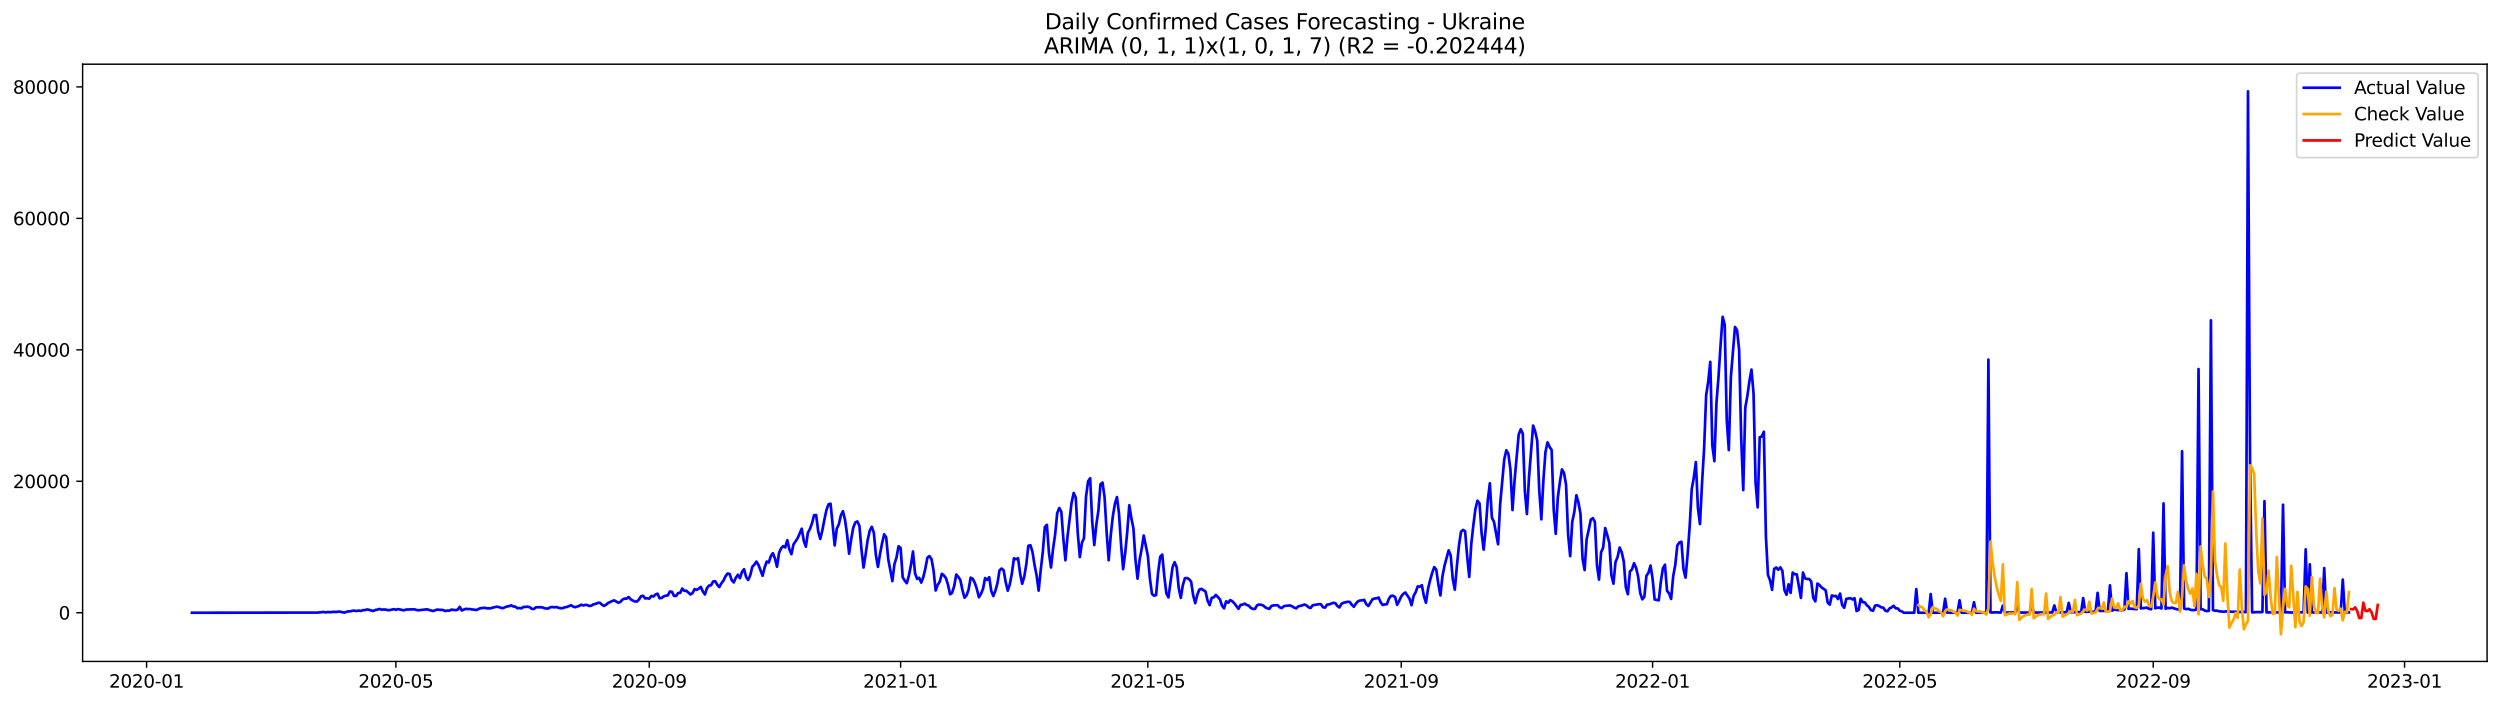 <?xml version="1.0" encoding="utf-8" standalone="no"?>
<!DOCTYPE svg PUBLIC "-//W3C//DTD SVG 1.1//EN"
  "http://www.w3.org/Graphics/SVG/1.1/DTD/svg11.dtd">
<svg xmlns:xlink="http://www.w3.org/1999/xlink" width="1392.412pt" height="392.274pt" viewBox="0 0 1392.412 392.274" xmlns="http://www.w3.org/2000/svg" version="1.1">
 <defs>
  <style type="text/css">*{stroke-linejoin: round; stroke-linecap: butt}</style>
 </defs>
 <g id="figure_1">
  <g id="patch_1">
   <path d="M 0 392.274 
L 1392.412 392.274 
L 1392.412 0 
L 0 0 
z
" style="fill: #ffffff"/>
  </g>
  <g id="axes_1">
   <g id="patch_2">
    <path d="M 46.013 368.396 
L 1385.213 368.396 
L 1385.213 35.755 
L 46.013 35.755 
z
" style="fill: #ffffff"/>
   </g>
   <g id="matplotlib.axis_1">
    <g id="xtick_1">
     <g id="line2d_1">
      <defs>
       <path id="m0fbc519937" d="M 0 0 
L 0 3.5 
" style="stroke: #000000; stroke-width: 0.8"/>
      </defs>
      <g>
       <use xlink:href="#m0fbc519937" x="81.641" y="368.396" style="stroke: #000000; stroke-width: 0.8"/>
      </g>
     </g>
     <g id="text_1">
      <!-- 2020-01 -->
      <g transform="translate(60.75 382.994)scale(0.1 -0.1)">
       <defs>
        <path id="DejaVuSans-32" d="M 1228 531 
L 3431 531 
L 3431 0 
L 469 0 
L 469 531 
Q 828 903 1448 1529 
Q 2069 2156 2228 2338 
Q 2531 2678 2651 2914 
Q 2772 3150 2772 3378 
Q 2772 3750 2511 3984 
Q 2250 4219 1831 4219 
Q 1534 4219 1204 4116 
Q 875 4013 500 3803 
L 500 4441 
Q 881 4594 1212 4672 
Q 1544 4750 1819 4750 
Q 2544 4750 2975 4387 
Q 3406 4025 3406 3419 
Q 3406 3131 3298 2873 
Q 3191 2616 2906 2266 
Q 2828 2175 2409 1742 
Q 1991 1309 1228 531 
z
" transform="scale(0.016)"/>
        <path id="DejaVuSans-30" d="M 2034 4250 
Q 1547 4250 1301 3770 
Q 1056 3291 1056 2328 
Q 1056 1369 1301 889 
Q 1547 409 2034 409 
Q 2525 409 2770 889 
Q 3016 1369 3016 2328 
Q 3016 3291 2770 3770 
Q 2525 4250 2034 4250 
z
M 2034 4750 
Q 2819 4750 3233 4129 
Q 3647 3509 3647 2328 
Q 3647 1150 3233 529 
Q 2819 -91 2034 -91 
Q 1250 -91 836 529 
Q 422 1150 422 2328 
Q 422 3509 836 4129 
Q 1250 4750 2034 4750 
z
" transform="scale(0.016)"/>
        <path id="DejaVuSans-2d" d="M 313 2009 
L 1997 2009 
L 1997 1497 
L 313 1497 
L 313 2009 
z
" transform="scale(0.016)"/>
        <path id="DejaVuSans-31" d="M 794 531 
L 1825 531 
L 1825 4091 
L 703 3866 
L 703 4441 
L 1819 4666 
L 2450 4666 
L 2450 531 
L 3481 531 
L 3481 0 
L 794 0 
L 794 531 
z
" transform="scale(0.016)"/>
       </defs>
       <use xlink:href="#DejaVuSans-32"/>
       <use xlink:href="#DejaVuSans-30" x="63.623"/>
       <use xlink:href="#DejaVuSans-32" x="127.246"/>
       <use xlink:href="#DejaVuSans-30" x="190.869"/>
       <use xlink:href="#DejaVuSans-2d" x="254.492"/>
       <use xlink:href="#DejaVuSans-30" x="290.576"/>
       <use xlink:href="#DejaVuSans-31" x="354.199"/>
      </g>
     </g>
    </g>
    <g id="xtick_2">
     <g id="line2d_2">
      <g>
       <use xlink:href="#m0fbc519937" x="220.484" y="368.396" style="stroke: #000000; stroke-width: 0.8"/>
      </g>
     </g>
     <g id="text_2">
      <!-- 2020-05 -->
      <g transform="translate(199.592 382.994)scale(0.1 -0.1)">
       <defs>
        <path id="DejaVuSans-35" d="M 691 4666 
L 3169 4666 
L 3169 4134 
L 1269 4134 
L 1269 2991 
Q 1406 3038 1543 3061 
Q 1681 3084 1819 3084 
Q 2600 3084 3056 2656 
Q 3513 2228 3513 1497 
Q 3513 744 3044 326 
Q 2575 -91 1722 -91 
Q 1428 -91 1123 -41 
Q 819 9 494 109 
L 494 744 
Q 775 591 1075 516 
Q 1375 441 1709 441 
Q 2250 441 2565 725 
Q 2881 1009 2881 1497 
Q 2881 1984 2565 2268 
Q 2250 2553 1709 2553 
Q 1456 2553 1204 2497 
Q 953 2441 691 2322 
L 691 4666 
z
" transform="scale(0.016)"/>
       </defs>
       <use xlink:href="#DejaVuSans-32"/>
       <use xlink:href="#DejaVuSans-30" x="63.623"/>
       <use xlink:href="#DejaVuSans-32" x="127.246"/>
       <use xlink:href="#DejaVuSans-30" x="190.869"/>
       <use xlink:href="#DejaVuSans-2d" x="254.492"/>
       <use xlink:href="#DejaVuSans-30" x="290.576"/>
       <use xlink:href="#DejaVuSans-35" x="354.199"/>
      </g>
     </g>
    </g>
    <g id="xtick_3">
     <g id="line2d_3">
      <g>
       <use xlink:href="#m0fbc519937" x="361.621" y="368.396" style="stroke: #000000; stroke-width: 0.8"/>
      </g>
     </g>
     <g id="text_3">
      <!-- 2020-09 -->
      <g transform="translate(340.73 382.994)scale(0.1 -0.1)">
       <defs>
        <path id="DejaVuSans-39" d="M 703 97 
L 703 672 
Q 941 559 1184 500 
Q 1428 441 1663 441 
Q 2288 441 2617 861 
Q 2947 1281 2994 2138 
Q 2813 1869 2534 1725 
Q 2256 1581 1919 1581 
Q 1219 1581 811 2004 
Q 403 2428 403 3163 
Q 403 3881 828 4315 
Q 1253 4750 1959 4750 
Q 2769 4750 3195 4129 
Q 3622 3509 3622 2328 
Q 3622 1225 3098 567 
Q 2575 -91 1691 -91 
Q 1453 -91 1209 -44 
Q 966 3 703 97 
z
M 1959 2075 
Q 2384 2075 2632 2365 
Q 2881 2656 2881 3163 
Q 2881 3666 2632 3958 
Q 2384 4250 1959 4250 
Q 1534 4250 1286 3958 
Q 1038 3666 1038 3163 
Q 1038 2656 1286 2365 
Q 1534 2075 1959 2075 
z
" transform="scale(0.016)"/>
       </defs>
       <use xlink:href="#DejaVuSans-32"/>
       <use xlink:href="#DejaVuSans-30" x="63.623"/>
       <use xlink:href="#DejaVuSans-32" x="127.246"/>
       <use xlink:href="#DejaVuSans-30" x="190.869"/>
       <use xlink:href="#DejaVuSans-2d" x="254.492"/>
       <use xlink:href="#DejaVuSans-30" x="290.576"/>
       <use xlink:href="#DejaVuSans-39" x="354.199"/>
      </g>
     </g>
    </g>
    <g id="xtick_4">
     <g id="line2d_4">
      <g>
       <use xlink:href="#m0fbc519937" x="501.611" y="368.396" style="stroke: #000000; stroke-width: 0.8"/>
      </g>
     </g>
     <g id="text_4">
      <!-- 2021-01 -->
      <g transform="translate(480.72 382.994)scale(0.1 -0.1)">
       <use xlink:href="#DejaVuSans-32"/>
       <use xlink:href="#DejaVuSans-30" x="63.623"/>
       <use xlink:href="#DejaVuSans-32" x="127.246"/>
       <use xlink:href="#DejaVuSans-31" x="190.869"/>
       <use xlink:href="#DejaVuSans-2d" x="254.492"/>
       <use xlink:href="#DejaVuSans-30" x="290.576"/>
       <use xlink:href="#DejaVuSans-31" x="354.199"/>
      </g>
     </g>
    </g>
    <g id="xtick_5">
     <g id="line2d_5">
      <g>
       <use xlink:href="#m0fbc519937" x="639.306" y="368.396" style="stroke: #000000; stroke-width: 0.8"/>
      </g>
     </g>
     <g id="text_5">
      <!-- 2021-05 -->
      <g transform="translate(618.415 382.994)scale(0.1 -0.1)">
       <use xlink:href="#DejaVuSans-32"/>
       <use xlink:href="#DejaVuSans-30" x="63.623"/>
       <use xlink:href="#DejaVuSans-32" x="127.246"/>
       <use xlink:href="#DejaVuSans-31" x="190.869"/>
       <use xlink:href="#DejaVuSans-2d" x="254.492"/>
       <use xlink:href="#DejaVuSans-30" x="290.576"/>
       <use xlink:href="#DejaVuSans-35" x="354.199"/>
      </g>
     </g>
    </g>
    <g id="xtick_6">
     <g id="line2d_6">
      <g>
       <use xlink:href="#m0fbc519937" x="780.444" y="368.396" style="stroke: #000000; stroke-width: 0.8"/>
      </g>
     </g>
     <g id="text_6">
      <!-- 2021-09 -->
      <g transform="translate(759.553 382.994)scale(0.1 -0.1)">
       <use xlink:href="#DejaVuSans-32"/>
       <use xlink:href="#DejaVuSans-30" x="63.623"/>
       <use xlink:href="#DejaVuSans-32" x="127.246"/>
       <use xlink:href="#DejaVuSans-31" x="190.869"/>
       <use xlink:href="#DejaVuSans-2d" x="254.492"/>
       <use xlink:href="#DejaVuSans-30" x="290.576"/>
       <use xlink:href="#DejaVuSans-39" x="354.199"/>
      </g>
     </g>
    </g>
    <g id="xtick_7">
     <g id="line2d_7">
      <g>
       <use xlink:href="#m0fbc519937" x="920.434" y="368.396" style="stroke: #000000; stroke-width: 0.8"/>
      </g>
     </g>
     <g id="text_7">
      <!-- 2022-01 -->
      <g transform="translate(899.543 382.994)scale(0.1 -0.1)">
       <use xlink:href="#DejaVuSans-32"/>
       <use xlink:href="#DejaVuSans-30" x="63.623"/>
       <use xlink:href="#DejaVuSans-32" x="127.246"/>
       <use xlink:href="#DejaVuSans-32" x="190.869"/>
       <use xlink:href="#DejaVuSans-2d" x="254.492"/>
       <use xlink:href="#DejaVuSans-30" x="290.576"/>
       <use xlink:href="#DejaVuSans-31" x="354.199"/>
      </g>
     </g>
    </g>
    <g id="xtick_8">
     <g id="line2d_8">
      <g>
       <use xlink:href="#m0fbc519937" x="1058.129" y="368.396" style="stroke: #000000; stroke-width: 0.8"/>
      </g>
     </g>
     <g id="text_8">
      <!-- 2022-05 -->
      <g transform="translate(1037.238 382.994)scale(0.1 -0.1)">
       <use xlink:href="#DejaVuSans-32"/>
       <use xlink:href="#DejaVuSans-30" x="63.623"/>
       <use xlink:href="#DejaVuSans-32" x="127.246"/>
       <use xlink:href="#DejaVuSans-32" x="190.869"/>
       <use xlink:href="#DejaVuSans-2d" x="254.492"/>
       <use xlink:href="#DejaVuSans-30" x="290.576"/>
       <use xlink:href="#DejaVuSans-35" x="354.199"/>
      </g>
     </g>
    </g>
    <g id="xtick_9">
     <g id="line2d_9">
      <g>
       <use xlink:href="#m0fbc519937" x="1199.267" y="368.396" style="stroke: #000000; stroke-width: 0.8"/>
      </g>
     </g>
     <g id="text_9">
      <!-- 2022-09 -->
      <g transform="translate(1178.375 382.994)scale(0.1 -0.1)">
       <use xlink:href="#DejaVuSans-32"/>
       <use xlink:href="#DejaVuSans-30" x="63.623"/>
       <use xlink:href="#DejaVuSans-32" x="127.246"/>
       <use xlink:href="#DejaVuSans-32" x="190.869"/>
       <use xlink:href="#DejaVuSans-2d" x="254.492"/>
       <use xlink:href="#DejaVuSans-30" x="290.576"/>
       <use xlink:href="#DejaVuSans-39" x="354.199"/>
      </g>
     </g>
    </g>
    <g id="xtick_10">
     <g id="line2d_10">
      <g>
       <use xlink:href="#m0fbc519937" x="1339.257" y="368.396" style="stroke: #000000; stroke-width: 0.8"/>
      </g>
     </g>
     <g id="text_10">
      <!-- 2023-01 -->
      <g transform="translate(1318.365 382.994)scale(0.1 -0.1)">
       <defs>
        <path id="DejaVuSans-33" d="M 2597 2516 
Q 3050 2419 3304 2112 
Q 3559 1806 3559 1356 
Q 3559 666 3084 287 
Q 2609 -91 1734 -91 
Q 1441 -91 1130 -33 
Q 819 25 488 141 
L 488 750 
Q 750 597 1062 519 
Q 1375 441 1716 441 
Q 2309 441 2620 675 
Q 2931 909 2931 1356 
Q 2931 1769 2642 2001 
Q 2353 2234 1838 2234 
L 1294 2234 
L 1294 2753 
L 1863 2753 
Q 2328 2753 2575 2939 
Q 2822 3125 2822 3475 
Q 2822 3834 2567 4026 
Q 2313 4219 1838 4219 
Q 1578 4219 1281 4162 
Q 984 4106 628 3988 
L 628 4550 
Q 988 4650 1302 4700 
Q 1616 4750 1894 4750 
Q 2613 4750 3031 4423 
Q 3450 4097 3450 3541 
Q 3450 3153 3228 2886 
Q 3006 2619 2597 2516 
z
" transform="scale(0.016)"/>
       </defs>
       <use xlink:href="#DejaVuSans-32"/>
       <use xlink:href="#DejaVuSans-30" x="63.623"/>
       <use xlink:href="#DejaVuSans-32" x="127.246"/>
       <use xlink:href="#DejaVuSans-33" x="190.869"/>
       <use xlink:href="#DejaVuSans-2d" x="254.492"/>
       <use xlink:href="#DejaVuSans-30" x="290.576"/>
       <use xlink:href="#DejaVuSans-31" x="354.199"/>
      </g>
     </g>
    </g>
   </g>
   <g id="matplotlib.axis_2">
    <g id="ytick_1">
     <g id="line2d_11">
      <defs>
       <path id="m4fe4a619fd" d="M 0 0 
L -3.5 0 
" style="stroke: #000000; stroke-width: 0.8"/>
      </defs>
      <g>
       <use xlink:href="#m4fe4a619fd" x="46.013" y="341.274" style="stroke: #000000; stroke-width: 0.8"/>
      </g>
     </g>
     <g id="text_11">
      <!-- 0 -->
      <g transform="translate(32.65 345.073)scale(0.1 -0.1)">
       <use xlink:href="#DejaVuSans-30"/>
      </g>
     </g>
    </g>
    <g id="ytick_2">
     <g id="line2d_12">
      <g>
       <use xlink:href="#m4fe4a619fd" x="46.013" y="268.057" style="stroke: #000000; stroke-width: 0.8"/>
      </g>
     </g>
     <g id="text_12">
      <!-- 20000 -->
      <g transform="translate(7.2 271.856)scale(0.1 -0.1)">
       <use xlink:href="#DejaVuSans-32"/>
       <use xlink:href="#DejaVuSans-30" x="63.623"/>
       <use xlink:href="#DejaVuSans-30" x="127.246"/>
       <use xlink:href="#DejaVuSans-30" x="190.869"/>
       <use xlink:href="#DejaVuSans-30" x="254.492"/>
      </g>
     </g>
    </g>
    <g id="ytick_3">
     <g id="line2d_13">
      <g>
       <use xlink:href="#m4fe4a619fd" x="46.013" y="194.839" style="stroke: #000000; stroke-width: 0.8"/>
      </g>
     </g>
     <g id="text_13">
      <!-- 40000 -->
      <g transform="translate(7.2 198.639)scale(0.1 -0.1)">
       <defs>
        <path id="DejaVuSans-34" d="M 2419 4116 
L 825 1625 
L 2419 1625 
L 2419 4116 
z
M 2253 4666 
L 3047 4666 
L 3047 1625 
L 3713 1625 
L 3713 1100 
L 3047 1100 
L 3047 0 
L 2419 0 
L 2419 1100 
L 313 1100 
L 313 1709 
L 2253 4666 
z
" transform="scale(0.016)"/>
       </defs>
       <use xlink:href="#DejaVuSans-34"/>
       <use xlink:href="#DejaVuSans-30" x="63.623"/>
       <use xlink:href="#DejaVuSans-30" x="127.246"/>
       <use xlink:href="#DejaVuSans-30" x="190.869"/>
       <use xlink:href="#DejaVuSans-30" x="254.492"/>
      </g>
     </g>
    </g>
    <g id="ytick_4">
     <g id="line2d_14">
      <g>
       <use xlink:href="#m4fe4a619fd" x="46.013" y="121.622" style="stroke: #000000; stroke-width: 0.8"/>
      </g>
     </g>
     <g id="text_14">
      <!-- 60000 -->
      <g transform="translate(7.2 125.421)scale(0.1 -0.1)">
       <defs>
        <path id="DejaVuSans-36" d="M 2113 2584 
Q 1688 2584 1439 2293 
Q 1191 2003 1191 1497 
Q 1191 994 1439 701 
Q 1688 409 2113 409 
Q 2538 409 2786 701 
Q 3034 994 3034 1497 
Q 3034 2003 2786 2293 
Q 2538 2584 2113 2584 
z
M 3366 4563 
L 3366 3988 
Q 3128 4100 2886 4159 
Q 2644 4219 2406 4219 
Q 1781 4219 1451 3797 
Q 1122 3375 1075 2522 
Q 1259 2794 1537 2939 
Q 1816 3084 2150 3084 
Q 2853 3084 3261 2657 
Q 3669 2231 3669 1497 
Q 3669 778 3244 343 
Q 2819 -91 2113 -91 
Q 1303 -91 875 529 
Q 447 1150 447 2328 
Q 447 3434 972 4092 
Q 1497 4750 2381 4750 
Q 2619 4750 2861 4703 
Q 3103 4656 3366 4563 
z
" transform="scale(0.016)"/>
       </defs>
       <use xlink:href="#DejaVuSans-36"/>
       <use xlink:href="#DejaVuSans-30" x="63.623"/>
       <use xlink:href="#DejaVuSans-30" x="127.246"/>
       <use xlink:href="#DejaVuSans-30" x="190.869"/>
       <use xlink:href="#DejaVuSans-30" x="254.492"/>
      </g>
     </g>
    </g>
    <g id="ytick_5">
     <g id="line2d_15">
      <g>
       <use xlink:href="#m4fe4a619fd" x="46.013" y="48.404" style="stroke: #000000; stroke-width: 0.8"/>
      </g>
     </g>
     <g id="text_15">
      <!-- 80000 -->
      <g transform="translate(7.2 52.204)scale(0.1 -0.1)">
       <defs>
        <path id="DejaVuSans-38" d="M 2034 2216 
Q 1584 2216 1326 1975 
Q 1069 1734 1069 1313 
Q 1069 891 1326 650 
Q 1584 409 2034 409 
Q 2484 409 2743 651 
Q 3003 894 3003 1313 
Q 3003 1734 2745 1975 
Q 2488 2216 2034 2216 
z
M 1403 2484 
Q 997 2584 770 2862 
Q 544 3141 544 3541 
Q 544 4100 942 4425 
Q 1341 4750 2034 4750 
Q 2731 4750 3128 4425 
Q 3525 4100 3525 3541 
Q 3525 3141 3298 2862 
Q 3072 2584 2669 2484 
Q 3125 2378 3379 2068 
Q 3634 1759 3634 1313 
Q 3634 634 3220 271 
Q 2806 -91 2034 -91 
Q 1263 -91 848 271 
Q 434 634 434 1313 
Q 434 1759 690 2068 
Q 947 2378 1403 2484 
z
M 1172 3481 
Q 1172 3119 1398 2916 
Q 1625 2713 2034 2713 
Q 2441 2713 2670 2916 
Q 2900 3119 2900 3481 
Q 2900 3844 2670 4047 
Q 2441 4250 2034 4250 
Q 1625 4250 1398 4047 
Q 1172 3844 1172 3481 
z
" transform="scale(0.016)"/>
       </defs>
       <use xlink:href="#DejaVuSans-38"/>
       <use xlink:href="#DejaVuSans-30" x="63.623"/>
       <use xlink:href="#DejaVuSans-30" x="127.246"/>
       <use xlink:href="#DejaVuSans-30" x="190.869"/>
       <use xlink:href="#DejaVuSans-30" x="254.492"/>
      </g>
     </g>
    </g>
   </g>
   <g id="line2d_16">
    <path d="M 106.885 341.274 
L 176.88 341.186 
L 180.323 340.857 
L 181.47 341.106 
L 182.618 340.839 
L 183.765 341.007 
L 186.06 340.729 
L 187.207 340.897 
L 188.355 340.634 
L 189.502 340.714 
L 191.797 341.234 
L 192.945 340.751 
L 194.092 340.52 
L 195.24 340.454 
L 196.387 340.136 
L 197.535 340.147 
L 198.682 340.3 
L 199.829 340.084 
L 200.977 340.286 
L 202.124 339.839 
L 203.272 339.821 
L 204.419 339.44 
L 205.567 339.649 
L 207.862 340.319 
L 209.009 339.755 
L 210.157 339.565 
L 211.304 339.158 
L 212.452 339.528 
L 214.746 339.473 
L 215.894 339.839 
L 217.041 339.806 
L 219.336 339.297 
L 220.484 339.609 
L 221.631 339.261 
L 222.779 339.436 
L 223.926 339.744 
L 225.074 339.934 
L 226.221 339.491 
L 228.516 339.429 
L 230.811 339.363 
L 231.958 339.751 
L 233.106 339.901 
L 236.548 339.506 
L 237.696 339.341 
L 241.138 340.322 
L 243.433 339.532 
L 245.728 339.693 
L 246.875 339.788 
L 248.023 340.326 
L 249.17 340.033 
L 250.318 340.099 
L 251.465 339.528 
L 253.76 339.836 
L 254.908 339.561 
L 256.055 338.016 
L 257.202 340.055 
L 258.35 339.48 
L 259.497 339.092 
L 260.645 339.22 
L 261.792 339.228 
L 262.94 339.451 
L 264.087 339.524 
L 265.235 339.803 
L 267.53 338.745 
L 268.677 338.679 
L 269.824 338.485 
L 270.972 338.807 
L 273.267 338.81 
L 274.414 338.43 
L 276.709 337.899 
L 277.857 338.126 
L 279.004 338.543 
L 280.152 338.73 
L 281.299 338.181 
L 282.447 337.793 
L 283.594 337.606 
L 284.741 337.17 
L 285.889 337.771 
L 287.036 337.892 
L 288.184 338.778 
L 289.331 338.653 
L 290.479 338.821 
L 291.626 337.99 
L 292.774 338.038 
L 293.921 337.895 
L 295.069 338.199 
L 296.216 339.133 
L 297.364 339.191 
L 298.511 338.217 
L 301.953 338.254 
L 303.101 338.69 
L 304.248 338.939 
L 305.396 338.909 
L 306.543 338.17 
L 307.691 338.122 
L 308.838 338.25 
L 309.986 338.1 
L 311.133 338.551 
L 312.28 338.748 
L 313.428 338.759 
L 314.575 338.195 
L 315.723 338.075 
L 318.018 337.086 
L 319.165 337.818 
L 320.313 338.217 
L 322.608 337.438 
L 323.755 336.801 
L 324.903 337.233 
L 326.05 336.863 
L 327.197 337.057 
L 328.345 337.54 
L 329.492 337.251 
L 330.64 336.555 
L 331.787 336.347 
L 332.935 335.772 
L 334.082 335.724 
L 335.23 336.76 
L 336.377 337.449 
L 337.525 336.841 
L 338.672 335.852 
L 340.967 334.754 
L 342.114 334.399 
L 344.409 335.721 
L 345.557 335.248 
L 346.704 333.934 
L 347.852 333.396 
L 348.999 333.447 
L 350.147 332.528 
L 351.294 333.799 
L 352.442 334.483 
L 353.589 334.996 
L 354.736 335.036 
L 355.884 333.916 
L 357.031 332.089 
L 358.179 331.833 
L 359.326 333.297 
L 360.474 333.213 
L 361.621 333.414 
L 362.769 331.924 
L 363.916 332.243 
L 365.064 331.137 
L 366.211 330.669 
L 367.359 333.202 
L 368.506 333.026 
L 369.653 332.159 
L 370.801 331.767 
L 371.948 331.628 
L 373.096 329.461 
L 374.243 329.614 
L 375.391 331.888 
L 376.538 331.913 
L 377.686 330.295 
L 378.833 330.233 
L 379.981 327.806 
L 381.128 329.084 
L 382.276 329.029 
L 384.57 331.093 
L 385.718 330.328 
L 386.865 328.102 
L 388.013 328.542 
L 389.16 327.857 
L 390.308 326.869 
L 391.455 329.439 
L 392.603 331.097 
L 393.75 327.619 
L 394.898 326.129 
L 396.045 325.975 
L 397.192 323.881 
L 398.34 323.757 
L 399.487 325.668 
L 400.635 326.979 
L 401.782 324.866 
L 402.93 323.384 
L 404.077 320.975 
L 405.225 319.452 
L 406.372 319.671 
L 407.52 323.116 
L 408.667 324.412 
L 409.815 321.831 
L 410.962 320.114 
L 412.109 322.018 
L 413.257 318.559 
L 414.404 317.006 
L 415.552 321.341 
L 416.699 323.021 
L 417.847 320.48 
L 418.994 315.74 
L 420.142 314.477 
L 421.289 312.793 
L 422.437 314.641 
L 424.732 320.682 
L 425.879 316.069 
L 427.026 312.756 
L 428.174 313.301 
L 429.321 309.761 
L 430.469 308.114 
L 431.616 311.098 
L 432.764 315.67 
L 433.911 307.902 
L 435.059 305.365 
L 436.206 304.16 
L 437.354 304.903 
L 438.501 300.884 
L 439.648 305.958 
L 440.796 308.663 
L 441.943 303.234 
L 444.238 299.789 
L 446.533 294.47 
L 447.681 301.224 
L 448.828 304.49 
L 449.976 296.696 
L 451.123 294.547 
L 452.271 291.377 
L 453.418 286.969 
L 454.565 286.859 
L 455.713 296.008 
L 456.86 300.174 
L 458.008 295.418 
L 459.155 289.422 
L 460.303 284.08 
L 461.45 280.892 
L 462.598 280.559 
L 464.893 303.794 
L 466.04 294.51 
L 467.188 292.061 
L 468.335 287.049 
L 469.482 284.692 
L 470.63 289.447 
L 471.777 297.607 
L 472.925 308.381 
L 474.072 300.434 
L 475.22 293.914 
L 476.367 290.988 
L 477.515 290.414 
L 478.662 292.881 
L 479.81 306.112 
L 480.957 316.098 
L 482.104 308.912 
L 483.252 300.796 
L 484.399 295.609 
L 485.547 293.441 
L 486.694 296.688 
L 487.842 309.194 
L 488.989 315.729 
L 490.137 308.513 
L 491.284 302.571 
L 492.432 297.615 
L 493.579 299.328 
L 494.727 311.497 
L 497.021 323.669 
L 498.169 314.176 
L 499.316 310.508 
L 500.464 304.237 
L 501.611 305.185 
L 502.759 321.502 
L 503.906 323.406 
L 505.054 324.822 
L 506.201 320.682 
L 507.349 314.821 
L 508.496 307.155 
L 509.644 319.316 
L 510.791 322.446 
L 511.938 321.791 
L 513.086 324.489 
L 514.233 321.531 
L 515.381 316.691 
L 516.528 310.578 
L 517.676 309.718 
L 518.823 311.434 
L 519.971 317.852 
L 521.118 328.893 
L 522.266 325.785 
L 523.413 323.962 
L 524.56 319.58 
L 525.708 320.484 
L 526.855 322.003 
L 528.003 325.745 
L 529.15 330.998 
L 530.298 330.152 
L 531.445 326.437 
L 532.593 320.001 
L 533.74 321.311 
L 534.888 323.094 
L 536.035 328.633 
L 537.183 332.902 
L 538.33 331.642 
L 539.477 328.326 
L 540.625 321.751 
L 541.772 322.358 
L 542.92 324.588 
L 544.067 328.058 
L 545.215 332.649 
L 546.362 330.779 
L 547.51 327.93 
L 548.657 321.967 
L 549.805 322.988 
L 550.952 321.495 
L 552.1 329.153 
L 553.247 331.976 
L 554.394 329.025 
L 555.542 324.855 
L 556.689 317.695 
L 557.837 316.666 
L 558.984 317.577 
L 560.132 324.204 
L 561.279 328.992 
L 562.427 325.437 
L 563.574 319.346 
L 564.722 310.97 
L 565.869 311.497 
L 567.016 310.9 
L 568.164 319.463 
L 569.311 325.144 
L 570.459 321.286 
L 571.606 314.352 
L 572.754 304.01 
L 573.901 303.666 
L 575.049 307.386 
L 576.196 314.608 
L 577.344 320.48 
L 578.491 328.959 
L 579.639 317.552 
L 580.786 307.642 
L 581.933 293.518 
L 583.081 292.306 
L 584.228 307.924 
L 585.376 316.08 
L 586.523 305.654 
L 587.671 297.633 
L 588.818 285.838 
L 589.966 282.931 
L 591.113 284.985 
L 592.261 300.166 
L 593.408 312.053 
L 594.556 298.94 
L 596.85 279.911 
L 597.998 274.551 
L 599.145 277.114 
L 600.293 297.194 
L 601.44 310.274 
L 602.588 302.293 
L 603.735 299.742 
L 604.883 276.546 
L 606.03 268.046 
L 607.178 266.387 
L 608.325 290.542 
L 609.472 303.567 
L 610.62 292.226 
L 611.767 284.403 
L 612.915 269.719 
L 614.062 268.793 
L 615.21 276.89 
L 616.357 296.472 
L 617.505 312.042 
L 618.652 298.043 
L 619.8 287.544 
L 620.947 280.676 
L 622.095 276.836 
L 623.242 285.98 
L 624.389 303.176 
L 625.537 317.003 
L 626.684 308.107 
L 627.832 296.293 
L 628.979 281.393 
L 630.127 288.558 
L 631.274 294.265 
L 632.422 311.775 
L 633.569 322.296 
L 634.717 311.852 
L 635.864 305.731 
L 637.012 298.259 
L 639.306 309.527 
L 640.454 322.175 
L 641.601 330.735 
L 642.749 331.796 
L 643.896 331.412 
L 645.044 318.727 
L 646.191 310.051 
L 647.339 308.908 
L 648.486 321.136 
L 649.634 330.497 
L 650.781 332.73 
L 653.076 315.89 
L 654.223 313.137 
L 655.371 315.945 
L 656.518 327.553 
L 657.666 333.001 
L 658.813 325.822 
L 659.961 322.022 
L 661.108 321.927 
L 662.256 322.567 
L 663.403 323.958 
L 664.551 331.547 
L 665.698 335.94 
L 666.845 331.28 
L 667.993 328.384 
L 669.14 327.96 
L 671.435 329.45 
L 672.583 334.542 
L 673.73 337.042 
L 674.878 332.971 
L 676.025 332.726 
L 677.173 331.364 
L 678.32 332.514 
L 679.468 333.839 
L 680.615 337.339 
L 681.762 338.832 
L 682.91 334.919 
L 684.057 335.706 
L 685.205 334.231 
L 686.352 334.879 
L 687.5 336.061 
L 689.795 339.111 
L 690.942 336.892 
L 692.09 336.76 
L 693.237 336.193 
L 694.384 336.962 
L 695.532 337.324 
L 696.679 338.627 
L 697.827 339.125 
L 698.974 339.177 
L 700.122 337.152 
L 701.269 336.705 
L 702.417 336.867 
L 703.564 337.214 
L 704.712 338.276 
L 705.859 338.796 
L 707.007 339.147 
L 708.154 337.46 
L 709.301 337.174 
L 711.596 337.097 
L 712.744 338.25 
L 713.891 338.704 
L 715.039 337.639 
L 716.186 337.386 
L 717.334 337.342 
L 718.481 337.167 
L 719.629 337.679 
L 720.776 338.422 
L 721.924 338.84 
L 723.071 337.716 
L 725.366 337.163 
L 726.513 336.687 
L 727.661 337.185 
L 728.808 338.21 
L 729.956 338.649 
L 731.103 337.123 
L 734.546 336.522 
L 735.693 336.526 
L 736.841 338.195 
L 737.988 338.441 
L 739.135 336.782 
L 740.283 336.636 
L 742.578 335.746 
L 743.725 335.933 
L 744.873 337.525 
L 746.02 338.331 
L 747.168 336.273 
L 748.315 335.71 
L 750.61 335.168 
L 751.757 335.245 
L 752.905 336.83 
L 754.052 337.957 
L 755.2 336.171 
L 756.347 334.923 
L 757.495 334.436 
L 758.642 334.395 
L 759.79 334.077 
L 760.937 336.482 
L 762.085 337.511 
L 763.232 335.787 
L 764.38 333.773 
L 765.527 333.37 
L 766.674 333.257 
L 767.822 332.788 
L 768.969 335.453 
L 770.117 336.921 
L 771.264 336.643 
L 772.412 336.548 
L 773.559 333.524 
L 774.707 331.906 
L 775.854 331.8 
L 777.002 332.51 
L 778.149 336.823 
L 779.297 334.703 
L 780.444 332.166 
L 781.591 330.764 
L 782.739 330.002 
L 785.034 333.433 
L 786.181 337.094 
L 787.329 331.895 
L 788.476 329.841 
L 789.624 326.594 
L 790.771 326.821 
L 791.919 325.913 
L 793.066 332.067 
L 794.213 335.702 
L 795.361 327.949 
L 796.508 323.197 
L 797.656 319.126 
L 798.803 315.868 
L 799.951 317.244 
L 801.098 325.415 
L 802.246 331.635 
L 803.393 320.986 
L 804.541 315.092 
L 806.836 306.514 
L 807.983 309.333 
L 809.13 322.494 
L 810.278 328.417 
L 811.425 315.388 
L 812.573 303.915 
L 813.72 296.191 
L 814.868 295.136 
L 816.015 295.894 
L 817.163 309.882 
L 818.31 321.315 
L 819.458 302.868 
L 820.605 292.526 
L 821.753 283.454 
L 822.9 278.867 
L 824.047 280.423 
L 825.195 296.97 
L 826.342 306.112 
L 827.49 294.518 
L 828.637 278.673 
L 829.785 269.188 
L 830.932 288.345 
L 832.08 290.608 
L 834.375 303.146 
L 835.522 280.928 
L 837.817 255.837 
L 838.964 250.774 
L 840.112 252.758 
L 841.259 261.61 
L 842.407 284.102 
L 843.554 267.647 
L 845.849 242.076 
L 846.997 239.085 
L 848.144 241.53 
L 849.292 273.577 
L 850.439 286.299 
L 851.586 266.095 
L 853.881 237.024 
L 855.029 240.212 
L 856.176 245.403 
L 857.324 273.343 
L 858.471 289.25 
L 859.619 267.511 
L 860.766 251.784 
L 861.914 246.377 
L 863.061 248.874 
L 864.209 250.631 
L 865.356 283.824 
L 866.503 297.3 
L 867.651 277.158 
L 868.798 268.5 
L 869.946 261.431 
L 871.093 263.404 
L 872.241 269.982 
L 873.388 297.871 
L 874.536 309.747 
L 875.683 290.659 
L 876.831 285.16 
L 877.978 275.843 
L 879.125 279.764 
L 880.273 286.262 
L 881.42 311.09 
L 882.568 317.501 
L 883.715 300.229 
L 884.863 295.144 
L 886.01 289.425 
L 887.158 288.591 
L 888.305 290.732 
L 889.453 314.876 
L 890.6 322.805 
L 891.748 307.576 
L 892.895 305.05 
L 894.042 294.108 
L 895.19 298.014 
L 896.337 302.447 
L 897.485 320.33 
L 898.632 325.082 
L 899.78 313.027 
L 900.927 310.3 
L 902.075 304.966 
L 903.222 307.539 
L 904.37 312.697 
L 905.517 327.037 
L 906.665 330.973 
L 907.812 318.28 
L 908.959 317.153 
L 910.107 313.697 
L 911.254 316.278 
L 912.402 321.319 
L 913.549 330.336 
L 914.697 333.813 
L 915.844 332.419 
L 916.992 320.715 
L 918.139 318.983 
L 919.287 314.971 
L 920.434 322.344 
L 921.581 333.923 
L 923.876 334.359 
L 925.024 324.028 
L 926.171 316.494 
L 927.319 314.535 
L 928.466 329.051 
L 929.614 330.493 
L 930.761 333.586 
L 931.909 320.927 
L 933.056 314.674 
L 934.204 303.827 
L 935.351 302.169 
L 936.498 301.74 
L 937.646 316.995 
L 938.793 321.722 
L 939.941 308.872 
L 941.088 293.159 
L 942.236 272.373 
L 943.383 266.073 
L 944.531 257.374 
L 945.678 282.869 
L 946.826 291.885 
L 947.973 269.126 
L 949.121 249.968 
L 950.268 220.085 
L 951.415 212.543 
L 952.563 201.535 
L 953.71 248.244 
L 954.858 256.844 
L 956.005 224.452 
L 957.153 209.878 
L 958.3 192.112 
L 959.448 176.454 
L 960.595 180.796 
L 961.743 233.989 
L 962.89 250.664 
L 964.037 209.853 
L 966.332 182.11 
L 967.48 183.978 
L 968.627 194.755 
L 969.775 243.697 
L 970.922 272.948 
L 972.07 226.996 
L 973.217 220.561 
L 974.365 212.313 
L 975.512 205.848 
L 976.66 219.191 
L 977.807 268.979 
L 978.954 282.579 
L 980.102 243.529 
L 981.249 243.093 
L 982.397 240.461 
L 983.544 298.574 
L 984.692 320.173 
L 985.839 323.179 
L 986.987 328.531 
L 988.134 316.867 
L 989.282 316.091 
L 990.429 317.347 
L 991.577 316.011 
L 992.724 317.954 
L 993.871 328.714 
L 995.019 331.218 
L 996.166 325.415 
L 997.314 330.211 
L 998.461 318.899 
L 999.609 319.829 
L 1000.756 319.917 
L 1003.051 333.015 
L 1004.199 318.87 
L 1005.346 322.132 
L 1006.493 322.443 
L 1007.641 322.49 
L 1008.788 323.837 
L 1009.936 333.078 
L 1011.083 334.937 
L 1012.231 325.013 
L 1013.378 325.822 
L 1014.526 327.162 
L 1016.821 328.805 
L 1017.968 335.684 
L 1019.116 336.749 
L 1020.263 331.628 
L 1021.41 332.031 
L 1022.558 331.91 
L 1023.705 333.656 
L 1024.853 330.603 
L 1026 336.936 
L 1027.148 338.503 
L 1028.295 333.59 
L 1030.59 333.125 
L 1031.738 333.861 
L 1032.885 333.158 
L 1034.033 340.297 
L 1035.18 339.748 
L 1036.327 333.458 
L 1037.475 335.399 
L 1038.622 335.508 
L 1039.77 337.123 
L 1040.917 338.075 
L 1042.065 339.857 
L 1043.212 340.161 
L 1044.36 337.313 
L 1045.507 337.086 
L 1046.655 337.536 
L 1047.802 338.298 
L 1048.949 338.463 
L 1050.097 340.172 
L 1051.244 340.454 
L 1052.392 338.876 
L 1053.539 338.302 
L 1054.687 337.412 
L 1055.834 338.785 
L 1056.982 338.887 
L 1058.129 340.18 
L 1059.277 340.542 
L 1060.424 341.274 
L 1066.161 341.274 
L 1067.309 328.132 
L 1068.456 341.274 
L 1074.194 341.274 
L 1075.341 330.874 
L 1076.489 341.274 
L 1082.226 341.274 
L 1083.373 333.469 
L 1084.521 341.274 
L 1090.258 341.274 
L 1091.405 334.333 
L 1092.553 341.274 
L 1098.29 341.274 
L 1099.438 335.417 
L 1100.585 341.274 
L 1106.322 341.274 
L 1107.47 200.279 
L 1108.617 341.099 
L 1109.765 341.146 
L 1110.912 341.04 
L 1114.355 341.157 
L 1115.502 337.339 
L 1116.65 341.179 
L 1122.387 341.135 
L 1123.534 337.533 
L 1124.682 341.172 
L 1130.419 341.175 
L 1131.567 337.072 
L 1132.714 341.186 
L 1143.041 341.124 
L 1144.189 337.203 
L 1145.336 341.073 
L 1151.073 340.992 
L 1152.221 335.768 
L 1153.368 340.985 
L 1159.106 340.879 
L 1160.253 333.114 
L 1161.401 340.802 
L 1162.548 340.699 
L 1165.99 340.71 
L 1167.138 340.557 
L 1168.285 330.196 
L 1169.433 340.253 
L 1172.875 340.26 
L 1174.023 340.462 
L 1175.17 326.012 
L 1176.317 340.117 
L 1177.465 339.499 
L 1179.76 339.839 
L 1180.907 339.737 
L 1182.055 340.015 
L 1183.202 339.466 
L 1184.35 319.247 
L 1185.497 339.107 
L 1186.645 339.015 
L 1190.087 339.29 
L 1191.234 305.855 
L 1192.382 338.858 
L 1195.824 338.437 
L 1196.972 339.122 
L 1198.119 339.308 
L 1199.267 296.677 
L 1200.414 338.81 
L 1201.562 338.43 
L 1202.709 338.422 
L 1203.857 338.895 
L 1205.004 280.387 
L 1206.151 339.063 
L 1207.299 338.587 
L 1208.446 338.763 
L 1209.594 338.426 
L 1211.889 339.162 
L 1213.036 339.433 
L 1214.184 339.447 
L 1215.331 251.352 
L 1216.479 338.924 
L 1217.626 339.275 
L 1218.773 339.067 
L 1219.921 339.623 
L 1221.068 339.803 
L 1222.216 339.766 
L 1223.363 339.451 
L 1224.511 205.529 
L 1225.658 339.341 
L 1226.806 339.316 
L 1227.953 340.103 
L 1229.101 340.363 
L 1230.248 340.224 
L 1231.396 178.413 
L 1232.543 339.77 
L 1233.69 340.136 
L 1234.838 340.143 
L 1235.985 340.472 
L 1238.28 340.696 
L 1240.575 340.502 
L 1241.723 340.56 
L 1242.87 340.743 
L 1245.165 340.714 
L 1247.46 340.897 
L 1248.607 340.699 
L 1250.902 340.967 
L 1252.05 50.876 
L 1253.197 257.14 
L 1254.345 341.051 
L 1257.787 340.883 
L 1258.935 340.963 
L 1260.082 340.886 
L 1261.229 279.131 
L 1262.377 341.066 
L 1270.409 341.099 
L 1271.557 281.119 
L 1272.704 341.062 
L 1273.852 341.033 
L 1276.146 341.157 
L 1279.589 341.113 
L 1281.884 341.033 
L 1283.031 341.051 
L 1284.179 305.961 
L 1285.326 341.161 
L 1286.474 314.319 
L 1287.621 341.142 
L 1289.916 341.062 
L 1293.358 341.099 
L 1294.506 316.391 
L 1295.653 341.12 
L 1297.948 341.047 
L 1302.538 341.109 
L 1303.686 341.102 
L 1304.833 322.812 
L 1305.98 341.073 
L 1308.275 341.088 
L 1308.275 341.088 
" clip-path="url(#p3f0e74ca97)" style="fill: none; stroke: #0000ff; stroke-width: 1.5; stroke-linecap: square"/>
   </g>
   <g id="line2d_17">
    <path d="M 1068.456 336.94 
L 1069.604 338.034 
L 1070.751 338.303 
L 1071.899 340.012 
L 1073.046 340.772 
L 1074.194 343.8 
L 1075.341 342.043 
L 1076.489 338.17 
L 1077.636 338.946 
L 1078.783 339.108 
L 1079.931 340.386 
L 1081.078 340.946 
L 1082.226 343.25 
L 1083.373 340.433 
L 1084.521 339.383 
L 1085.668 339.837 
L 1086.816 339.861 
L 1087.963 340.77 
L 1089.111 341.148 
L 1090.258 342.879 
L 1091.405 339.599 
L 1093.7 340.233 
L 1094.848 340.234 
L 1095.995 340.918 
L 1097.143 341.199 
L 1098.29 342.52 
L 1099.438 339.027 
L 1100.585 340.361 
L 1101.733 340.571 
L 1102.88 340.545 
L 1104.028 341.05 
L 1105.175 341.251 
L 1106.322 342.254 
L 1107.47 338.748 
L 1108.617 301.589 
L 1109.765 312.904 
L 1110.912 320.846 
L 1112.06 326.877 
L 1113.207 331.067 
L 1114.355 334.698 
L 1115.502 314.305 
L 1116.65 342.702 
L 1118.945 341.777 
L 1120.092 341.78 
L 1121.239 341.666 
L 1122.387 342.118 
L 1123.534 324.244 
L 1124.682 345.295 
L 1125.829 344.087 
L 1126.977 343.134 
L 1129.272 342.303 
L 1130.419 342.435 
L 1131.567 328.083 
L 1132.714 344.386 
L 1133.861 343.448 
L 1135.009 342.706 
L 1137.304 342.047 
L 1138.451 342.142 
L 1139.599 330.557 
L 1140.746 344.693 
L 1141.894 343.657 
L 1143.041 342.865 
L 1144.189 342.432 
L 1145.336 340.976 
L 1146.484 341.276 
L 1147.631 332.552 
L 1148.778 343.48 
L 1149.926 342.769 
L 1151.073 342.224 
L 1152.221 341.372 
L 1153.368 340.34 
L 1154.516 340.733 
L 1155.663 334.153 
L 1156.811 342.633 
L 1159.106 341.769 
L 1160.253 340.399 
L 1161.401 339.48 
L 1162.548 340.019 
L 1163.695 335.11 
L 1164.843 341.732 
L 1167.138 341.167 
L 1168.285 339.048 
L 1169.433 338.483 
L 1170.58 339.099 
L 1171.728 335.523 
L 1172.875 340.715 
L 1175.17 340.481 
L 1176.317 333.379 
L 1177.465 338.244 
L 1178.612 338.688 
L 1179.76 335.979 
L 1180.907 340.034 
L 1182.055 339.977 
L 1183.202 337.909 
L 1184.35 338.079 
L 1185.497 334.824 
L 1186.645 336.147 
L 1187.792 334.691 
L 1188.94 338.203 
L 1190.087 338.579 
L 1191.234 337.112 
L 1192.382 325.079 
L 1193.529 333.479 
L 1194.677 335.051 
L 1195.824 334.342 
L 1196.972 337.265 
L 1198.119 337.845 
L 1199.267 332.295 
L 1200.414 324.35 
L 1201.562 331.893 
L 1202.709 333.8 
L 1203.857 333.772 
L 1205.004 336.679 
L 1206.151 320.56 
L 1207.299 315.322 
L 1208.446 329.676 
L 1209.594 334.831 
L 1210.741 335.884 
L 1211.889 335.751 
L 1213.036 329.624 
L 1214.184 340.721 
L 1215.331 332.196 
L 1216.479 314.862 
L 1217.626 323.68 
L 1218.773 328.231 
L 1219.921 330.649 
L 1221.068 327.818 
L 1222.216 337.61 
L 1223.363 319.618 
L 1224.511 342.126 
L 1225.658 304.373 
L 1226.806 314.447 
L 1227.953 321.139 
L 1229.101 322.467 
L 1230.248 332.471 
L 1231.396 320.388 
L 1232.543 273.681 
L 1233.69 312.602 
L 1234.838 320.53 
L 1235.985 325.928 
L 1237.133 326.985 
L 1238.28 334.605 
L 1239.428 302.688 
L 1240.575 331.698 
L 1241.723 349.554 
L 1242.87 346.981 
L 1244.018 345.051 
L 1245.165 341.421 
L 1246.313 344.072 
L 1247.46 317.3 
L 1248.607 337.949 
L 1249.755 350.496 
L 1250.902 347.747 
L 1252.05 345.685 
L 1253.197 259.133 
L 1254.345 260.755 
L 1255.492 264.06 
L 1256.64 296.766 
L 1257.787 318.486 
L 1258.935 324.972 
L 1260.082 288.79 
L 1261.229 331.303 
L 1262.377 329.76 
L 1263.524 317.84 
L 1264.672 332.634 
L 1265.819 341.938 
L 1266.967 341.722 
L 1268.114 310.238 
L 1270.409 353.276 
L 1271.557 338.146 
L 1272.704 327.966 
L 1273.852 337.04 
L 1274.999 338.219 
L 1276.146 315.093 
L 1278.441 349.297 
L 1279.589 329.625 
L 1280.736 346.096 
L 1281.884 348.708 
L 1283.031 346.538 
L 1284.179 326.601 
L 1285.326 327.985 
L 1286.474 342.937 
L 1287.621 321.425 
L 1288.769 337.176 
L 1289.916 341.409 
L 1291.063 341.339 
L 1292.211 322.257 
L 1293.358 338.226 
L 1294.506 343.845 
L 1295.653 329.531 
L 1296.801 340.581 
L 1297.948 343.11 
L 1299.096 342.537 
L 1300.243 327.57 
L 1301.391 339.518 
L 1302.538 340.194 
L 1303.686 339.002 
L 1304.833 345.516 
L 1305.98 340.818 
L 1307.128 340.912 
L 1308.275 329.804 
L 1308.275 329.804 
" clip-path="url(#p3f0e74ca97)" style="fill: none; stroke: #ffa500; stroke-width: 1.5; stroke-linecap: square"/>
   </g>
   <g id="line2d_18">
    <path d="M 1309.423 339.258 
L 1310.57 339.413 
L 1311.718 338.297 
L 1312.865 340.262 
L 1314.013 344.225 
L 1315.16 344.244 
L 1316.308 335.686 
L 1317.455 340.19 
L 1318.602 340.331 
L 1319.75 339.319 
L 1320.897 341.101 
L 1322.045 344.694 
L 1323.192 344.712 
L 1324.34 336.952 
" clip-path="url(#p3f0e74ca97)" style="fill: none; stroke: #ff0000; stroke-width: 1.5; stroke-linecap: square"/>
   </g>
   <g id="patch_3">
    <path d="M 46.013 368.396 
L 46.013 35.755 
" style="fill: none; stroke: #000000; stroke-width: 0.8; stroke-linejoin: miter; stroke-linecap: square"/>
   </g>
   <g id="patch_4">
    <path d="M 1385.213 368.396 
L 1385.213 35.755 
" style="fill: none; stroke: #000000; stroke-width: 0.8; stroke-linejoin: miter; stroke-linecap: square"/>
   </g>
   <g id="patch_5">
    <path d="M 46.013 368.396 
L 1385.213 368.396 
" style="fill: none; stroke: #000000; stroke-width: 0.8; stroke-linejoin: miter; stroke-linecap: square"/>
   </g>
   <g id="patch_6">
    <path d="M 46.013 35.755 
L 1385.213 35.755 
" style="fill: none; stroke: #000000; stroke-width: 0.8; stroke-linejoin: miter; stroke-linecap: square"/>
   </g>
   <g id="text_16">
    <!-- Daily Confirmed Cases Forecasting - Ukraine -->
    <g transform="translate(581.942 16.318)scale(0.12 -0.12)">
     <defs>
      <path id="DejaVuSans-44" d="M 1259 4147 
L 1259 519 
L 2022 519 
Q 2988 519 3436 956 
Q 3884 1394 3884 2338 
Q 3884 3275 3436 3711 
Q 2988 4147 2022 4147 
L 1259 4147 
z
M 628 4666 
L 1925 4666 
Q 3281 4666 3915 4102 
Q 4550 3538 4550 2338 
Q 4550 1131 3912 565 
Q 3275 0 1925 0 
L 628 0 
L 628 4666 
z
" transform="scale(0.016)"/>
      <path id="DejaVuSans-61" d="M 2194 1759 
Q 1497 1759 1228 1600 
Q 959 1441 959 1056 
Q 959 750 1161 570 
Q 1363 391 1709 391 
Q 2188 391 2477 730 
Q 2766 1069 2766 1631 
L 2766 1759 
L 2194 1759 
z
M 3341 1997 
L 3341 0 
L 2766 0 
L 2766 531 
Q 2569 213 2275 61 
Q 1981 -91 1556 -91 
Q 1019 -91 701 211 
Q 384 513 384 1019 
Q 384 1609 779 1909 
Q 1175 2209 1959 2209 
L 2766 2209 
L 2766 2266 
Q 2766 2663 2505 2880 
Q 2244 3097 1772 3097 
Q 1472 3097 1187 3025 
Q 903 2953 641 2809 
L 641 3341 
Q 956 3463 1253 3523 
Q 1550 3584 1831 3584 
Q 2591 3584 2966 3190 
Q 3341 2797 3341 1997 
z
" transform="scale(0.016)"/>
      <path id="DejaVuSans-69" d="M 603 3500 
L 1178 3500 
L 1178 0 
L 603 0 
L 603 3500 
z
M 603 4863 
L 1178 4863 
L 1178 4134 
L 603 4134 
L 603 4863 
z
" transform="scale(0.016)"/>
      <path id="DejaVuSans-6c" d="M 603 4863 
L 1178 4863 
L 1178 0 
L 603 0 
L 603 4863 
z
" transform="scale(0.016)"/>
      <path id="DejaVuSans-79" d="M 2059 -325 
Q 1816 -950 1584 -1140 
Q 1353 -1331 966 -1331 
L 506 -1331 
L 506 -850 
L 844 -850 
Q 1081 -850 1212 -737 
Q 1344 -625 1503 -206 
L 1606 56 
L 191 3500 
L 800 3500 
L 1894 763 
L 2988 3500 
L 3597 3500 
L 2059 -325 
z
" transform="scale(0.016)"/>
      <path id="DejaVuSans-20" transform="scale(0.016)"/>
      <path id="DejaVuSans-43" d="M 4122 4306 
L 4122 3641 
Q 3803 3938 3442 4084 
Q 3081 4231 2675 4231 
Q 1875 4231 1450 3742 
Q 1025 3253 1025 2328 
Q 1025 1406 1450 917 
Q 1875 428 2675 428 
Q 3081 428 3442 575 
Q 3803 722 4122 1019 
L 4122 359 
Q 3791 134 3420 21 
Q 3050 -91 2638 -91 
Q 1578 -91 968 557 
Q 359 1206 359 2328 
Q 359 3453 968 4101 
Q 1578 4750 2638 4750 
Q 3056 4750 3426 4639 
Q 3797 4528 4122 4306 
z
" transform="scale(0.016)"/>
      <path id="DejaVuSans-6f" d="M 1959 3097 
Q 1497 3097 1228 2736 
Q 959 2375 959 1747 
Q 959 1119 1226 758 
Q 1494 397 1959 397 
Q 2419 397 2687 759 
Q 2956 1122 2956 1747 
Q 2956 2369 2687 2733 
Q 2419 3097 1959 3097 
z
M 1959 3584 
Q 2709 3584 3137 3096 
Q 3566 2609 3566 1747 
Q 3566 888 3137 398 
Q 2709 -91 1959 -91 
Q 1206 -91 779 398 
Q 353 888 353 1747 
Q 353 2609 779 3096 
Q 1206 3584 1959 3584 
z
" transform="scale(0.016)"/>
      <path id="DejaVuSans-6e" d="M 3513 2113 
L 3513 0 
L 2938 0 
L 2938 2094 
Q 2938 2591 2744 2837 
Q 2550 3084 2163 3084 
Q 1697 3084 1428 2787 
Q 1159 2491 1159 1978 
L 1159 0 
L 581 0 
L 581 3500 
L 1159 3500 
L 1159 2956 
Q 1366 3272 1645 3428 
Q 1925 3584 2291 3584 
Q 2894 3584 3203 3211 
Q 3513 2838 3513 2113 
z
" transform="scale(0.016)"/>
      <path id="DejaVuSans-66" d="M 2375 4863 
L 2375 4384 
L 1825 4384 
Q 1516 4384 1395 4259 
Q 1275 4134 1275 3809 
L 1275 3500 
L 2222 3500 
L 2222 3053 
L 1275 3053 
L 1275 0 
L 697 0 
L 697 3053 
L 147 3053 
L 147 3500 
L 697 3500 
L 697 3744 
Q 697 4328 969 4595 
Q 1241 4863 1831 4863 
L 2375 4863 
z
" transform="scale(0.016)"/>
      <path id="DejaVuSans-72" d="M 2631 2963 
Q 2534 3019 2420 3045 
Q 2306 3072 2169 3072 
Q 1681 3072 1420 2755 
Q 1159 2438 1159 1844 
L 1159 0 
L 581 0 
L 581 3500 
L 1159 3500 
L 1159 2956 
Q 1341 3275 1631 3429 
Q 1922 3584 2338 3584 
Q 2397 3584 2469 3576 
Q 2541 3569 2628 3553 
L 2631 2963 
z
" transform="scale(0.016)"/>
      <path id="DejaVuSans-6d" d="M 3328 2828 
Q 3544 3216 3844 3400 
Q 4144 3584 4550 3584 
Q 5097 3584 5394 3201 
Q 5691 2819 5691 2113 
L 5691 0 
L 5113 0 
L 5113 2094 
Q 5113 2597 4934 2840 
Q 4756 3084 4391 3084 
Q 3944 3084 3684 2787 
Q 3425 2491 3425 1978 
L 3425 0 
L 2847 0 
L 2847 2094 
Q 2847 2600 2669 2842 
Q 2491 3084 2119 3084 
Q 1678 3084 1418 2786 
Q 1159 2488 1159 1978 
L 1159 0 
L 581 0 
L 581 3500 
L 1159 3500 
L 1159 2956 
Q 1356 3278 1631 3431 
Q 1906 3584 2284 3584 
Q 2666 3584 2933 3390 
Q 3200 3197 3328 2828 
z
" transform="scale(0.016)"/>
      <path id="DejaVuSans-65" d="M 3597 1894 
L 3597 1613 
L 953 1613 
Q 991 1019 1311 708 
Q 1631 397 2203 397 
Q 2534 397 2845 478 
Q 3156 559 3463 722 
L 3463 178 
Q 3153 47 2828 -22 
Q 2503 -91 2169 -91 
Q 1331 -91 842 396 
Q 353 884 353 1716 
Q 353 2575 817 3079 
Q 1281 3584 2069 3584 
Q 2775 3584 3186 3129 
Q 3597 2675 3597 1894 
z
M 3022 2063 
Q 3016 2534 2758 2815 
Q 2500 3097 2075 3097 
Q 1594 3097 1305 2825 
Q 1016 2553 972 2059 
L 3022 2063 
z
" transform="scale(0.016)"/>
      <path id="DejaVuSans-64" d="M 2906 2969 
L 2906 4863 
L 3481 4863 
L 3481 0 
L 2906 0 
L 2906 525 
Q 2725 213 2448 61 
Q 2172 -91 1784 -91 
Q 1150 -91 751 415 
Q 353 922 353 1747 
Q 353 2572 751 3078 
Q 1150 3584 1784 3584 
Q 2172 3584 2448 3432 
Q 2725 3281 2906 2969 
z
M 947 1747 
Q 947 1113 1208 752 
Q 1469 391 1925 391 
Q 2381 391 2643 752 
Q 2906 1113 2906 1747 
Q 2906 2381 2643 2742 
Q 2381 3103 1925 3103 
Q 1469 3103 1208 2742 
Q 947 2381 947 1747 
z
" transform="scale(0.016)"/>
      <path id="DejaVuSans-73" d="M 2834 3397 
L 2834 2853 
Q 2591 2978 2328 3040 
Q 2066 3103 1784 3103 
Q 1356 3103 1142 2972 
Q 928 2841 928 2578 
Q 928 2378 1081 2264 
Q 1234 2150 1697 2047 
L 1894 2003 
Q 2506 1872 2764 1633 
Q 3022 1394 3022 966 
Q 3022 478 2636 193 
Q 2250 -91 1575 -91 
Q 1294 -91 989 -36 
Q 684 19 347 128 
L 347 722 
Q 666 556 975 473 
Q 1284 391 1588 391 
Q 1994 391 2212 530 
Q 2431 669 2431 922 
Q 2431 1156 2273 1281 
Q 2116 1406 1581 1522 
L 1381 1569 
Q 847 1681 609 1914 
Q 372 2147 372 2553 
Q 372 3047 722 3315 
Q 1072 3584 1716 3584 
Q 2034 3584 2315 3537 
Q 2597 3491 2834 3397 
z
" transform="scale(0.016)"/>
      <path id="DejaVuSans-46" d="M 628 4666 
L 3309 4666 
L 3309 4134 
L 1259 4134 
L 1259 2759 
L 3109 2759 
L 3109 2228 
L 1259 2228 
L 1259 0 
L 628 0 
L 628 4666 
z
" transform="scale(0.016)"/>
      <path id="DejaVuSans-63" d="M 3122 3366 
L 3122 2828 
Q 2878 2963 2633 3030 
Q 2388 3097 2138 3097 
Q 1578 3097 1268 2742 
Q 959 2388 959 1747 
Q 959 1106 1268 751 
Q 1578 397 2138 397 
Q 2388 397 2633 464 
Q 2878 531 3122 666 
L 3122 134 
Q 2881 22 2623 -34 
Q 2366 -91 2075 -91 
Q 1284 -91 818 406 
Q 353 903 353 1747 
Q 353 2603 823 3093 
Q 1294 3584 2113 3584 
Q 2378 3584 2631 3529 
Q 2884 3475 3122 3366 
z
" transform="scale(0.016)"/>
      <path id="DejaVuSans-74" d="M 1172 4494 
L 1172 3500 
L 2356 3500 
L 2356 3053 
L 1172 3053 
L 1172 1153 
Q 1172 725 1289 603 
Q 1406 481 1766 481 
L 2356 481 
L 2356 0 
L 1766 0 
Q 1100 0 847 248 
Q 594 497 594 1153 
L 594 3053 
L 172 3053 
L 172 3500 
L 594 3500 
L 594 4494 
L 1172 4494 
z
" transform="scale(0.016)"/>
      <path id="DejaVuSans-67" d="M 2906 1791 
Q 2906 2416 2648 2759 
Q 2391 3103 1925 3103 
Q 1463 3103 1205 2759 
Q 947 2416 947 1791 
Q 947 1169 1205 825 
Q 1463 481 1925 481 
Q 2391 481 2648 825 
Q 2906 1169 2906 1791 
z
M 3481 434 
Q 3481 -459 3084 -895 
Q 2688 -1331 1869 -1331 
Q 1566 -1331 1297 -1286 
Q 1028 -1241 775 -1147 
L 775 -588 
Q 1028 -725 1275 -790 
Q 1522 -856 1778 -856 
Q 2344 -856 2625 -561 
Q 2906 -266 2906 331 
L 2906 616 
Q 2728 306 2450 153 
Q 2172 0 1784 0 
Q 1141 0 747 490 
Q 353 981 353 1791 
Q 353 2603 747 3093 
Q 1141 3584 1784 3584 
Q 2172 3584 2450 3431 
Q 2728 3278 2906 2969 
L 2906 3500 
L 3481 3500 
L 3481 434 
z
" transform="scale(0.016)"/>
      <path id="DejaVuSans-55" d="M 556 4666 
L 1191 4666 
L 1191 1831 
Q 1191 1081 1462 751 
Q 1734 422 2344 422 
Q 2950 422 3222 751 
Q 3494 1081 3494 1831 
L 3494 4666 
L 4128 4666 
L 4128 1753 
Q 4128 841 3676 375 
Q 3225 -91 2344 -91 
Q 1459 -91 1007 375 
Q 556 841 556 1753 
L 556 4666 
z
" transform="scale(0.016)"/>
      <path id="DejaVuSans-6b" d="M 581 4863 
L 1159 4863 
L 1159 1991 
L 2875 3500 
L 3609 3500 
L 1753 1863 
L 3688 0 
L 2938 0 
L 1159 1709 
L 1159 0 
L 581 0 
L 581 4863 
z
" transform="scale(0.016)"/>
     </defs>
     <use xlink:href="#DejaVuSans-44"/>
     <use xlink:href="#DejaVuSans-61" x="77.002"/>
     <use xlink:href="#DejaVuSans-69" x="138.281"/>
     <use xlink:href="#DejaVuSans-6c" x="166.064"/>
     <use xlink:href="#DejaVuSans-79" x="193.848"/>
     <use xlink:href="#DejaVuSans-20" x="253.027"/>
     <use xlink:href="#DejaVuSans-43" x="284.814"/>
     <use xlink:href="#DejaVuSans-6f" x="354.639"/>
     <use xlink:href="#DejaVuSans-6e" x="415.82"/>
     <use xlink:href="#DejaVuSans-66" x="479.199"/>
     <use xlink:href="#DejaVuSans-69" x="514.404"/>
     <use xlink:href="#DejaVuSans-72" x="542.188"/>
     <use xlink:href="#DejaVuSans-6d" x="581.551"/>
     <use xlink:href="#DejaVuSans-65" x="678.963"/>
     <use xlink:href="#DejaVuSans-64" x="740.486"/>
     <use xlink:href="#DejaVuSans-20" x="803.963"/>
     <use xlink:href="#DejaVuSans-43" x="835.75"/>
     <use xlink:href="#DejaVuSans-61" x="905.574"/>
     <use xlink:href="#DejaVuSans-73" x="966.854"/>
     <use xlink:href="#DejaVuSans-65" x="1018.953"/>
     <use xlink:href="#DejaVuSans-73" x="1080.477"/>
     <use xlink:href="#DejaVuSans-20" x="1132.576"/>
     <use xlink:href="#DejaVuSans-46" x="1164.363"/>
     <use xlink:href="#DejaVuSans-6f" x="1218.258"/>
     <use xlink:href="#DejaVuSans-72" x="1279.439"/>
     <use xlink:href="#DejaVuSans-65" x="1318.303"/>
     <use xlink:href="#DejaVuSans-63" x="1379.826"/>
     <use xlink:href="#DejaVuSans-61" x="1434.807"/>
     <use xlink:href="#DejaVuSans-73" x="1496.086"/>
     <use xlink:href="#DejaVuSans-74" x="1548.186"/>
     <use xlink:href="#DejaVuSans-69" x="1587.395"/>
     <use xlink:href="#DejaVuSans-6e" x="1615.178"/>
     <use xlink:href="#DejaVuSans-67" x="1678.557"/>
     <use xlink:href="#DejaVuSans-20" x="1742.033"/>
     <use xlink:href="#DejaVuSans-2d" x="1773.82"/>
     <use xlink:href="#DejaVuSans-20" x="1809.904"/>
     <use xlink:href="#DejaVuSans-55" x="1841.691"/>
     <use xlink:href="#DejaVuSans-6b" x="1914.885"/>
     <use xlink:href="#DejaVuSans-72" x="1972.795"/>
     <use xlink:href="#DejaVuSans-61" x="2013.908"/>
     <use xlink:href="#DejaVuSans-69" x="2075.188"/>
     <use xlink:href="#DejaVuSans-6e" x="2102.971"/>
     <use xlink:href="#DejaVuSans-65" x="2166.35"/>
    </g>
    <!-- ARIMA (0, 1, 1)x(1, 0, 1, 7) (R2 = -0.202444) -->
    <g transform="translate(581.464 29.756)scale(0.12 -0.12)">
     <defs>
      <path id="DejaVuSans-41" d="M 2188 4044 
L 1331 1722 
L 3047 1722 
L 2188 4044 
z
M 1831 4666 
L 2547 4666 
L 4325 0 
L 3669 0 
L 3244 1197 
L 1141 1197 
L 716 0 
L 50 0 
L 1831 4666 
z
" transform="scale(0.016)"/>
      <path id="DejaVuSans-52" d="M 2841 2188 
Q 3044 2119 3236 1894 
Q 3428 1669 3622 1275 
L 4263 0 
L 3584 0 
L 2988 1197 
Q 2756 1666 2539 1819 
Q 2322 1972 1947 1972 
L 1259 1972 
L 1259 0 
L 628 0 
L 628 4666 
L 2053 4666 
Q 2853 4666 3247 4331 
Q 3641 3997 3641 3322 
Q 3641 2881 3436 2590 
Q 3231 2300 2841 2188 
z
M 1259 4147 
L 1259 2491 
L 2053 2491 
Q 2509 2491 2742 2702 
Q 2975 2913 2975 3322 
Q 2975 3731 2742 3939 
Q 2509 4147 2053 4147 
L 1259 4147 
z
" transform="scale(0.016)"/>
      <path id="DejaVuSans-49" d="M 628 4666 
L 1259 4666 
L 1259 0 
L 628 0 
L 628 4666 
z
" transform="scale(0.016)"/>
      <path id="DejaVuSans-4d" d="M 628 4666 
L 1569 4666 
L 2759 1491 
L 3956 4666 
L 4897 4666 
L 4897 0 
L 4281 0 
L 4281 4097 
L 3078 897 
L 2444 897 
L 1241 4097 
L 1241 0 
L 628 0 
L 628 4666 
z
" transform="scale(0.016)"/>
      <path id="DejaVuSans-28" d="M 1984 4856 
Q 1566 4138 1362 3434 
Q 1159 2731 1159 2009 
Q 1159 1288 1364 580 
Q 1569 -128 1984 -844 
L 1484 -844 
Q 1016 -109 783 600 
Q 550 1309 550 2009 
Q 550 2706 781 3412 
Q 1013 4119 1484 4856 
L 1984 4856 
z
" transform="scale(0.016)"/>
      <path id="DejaVuSans-2c" d="M 750 794 
L 1409 794 
L 1409 256 
L 897 -744 
L 494 -744 
L 750 256 
L 750 794 
z
" transform="scale(0.016)"/>
      <path id="DejaVuSans-29" d="M 513 4856 
L 1013 4856 
Q 1481 4119 1714 3412 
Q 1947 2706 1947 2009 
Q 1947 1309 1714 600 
Q 1481 -109 1013 -844 
L 513 -844 
Q 928 -128 1133 580 
Q 1338 1288 1338 2009 
Q 1338 2731 1133 3434 
Q 928 4138 513 4856 
z
" transform="scale(0.016)"/>
      <path id="DejaVuSans-78" d="M 3513 3500 
L 2247 1797 
L 3578 0 
L 2900 0 
L 1881 1375 
L 863 0 
L 184 0 
L 1544 1831 
L 300 3500 
L 978 3500 
L 1906 2253 
L 2834 3500 
L 3513 3500 
z
" transform="scale(0.016)"/>
      <path id="DejaVuSans-37" d="M 525 4666 
L 3525 4666 
L 3525 4397 
L 1831 0 
L 1172 0 
L 2766 4134 
L 525 4134 
L 525 4666 
z
" transform="scale(0.016)"/>
      <path id="DejaVuSans-3d" d="M 678 2906 
L 4684 2906 
L 4684 2381 
L 678 2381 
L 678 2906 
z
M 678 1631 
L 4684 1631 
L 4684 1100 
L 678 1100 
L 678 1631 
z
" transform="scale(0.016)"/>
      <path id="DejaVuSans-2e" d="M 684 794 
L 1344 794 
L 1344 0 
L 684 0 
L 684 794 
z
" transform="scale(0.016)"/>
     </defs>
     <use xlink:href="#DejaVuSans-41"/>
     <use xlink:href="#DejaVuSans-52" x="68.408"/>
     <use xlink:href="#DejaVuSans-49" x="137.891"/>
     <use xlink:href="#DejaVuSans-4d" x="167.383"/>
     <use xlink:href="#DejaVuSans-41" x="253.662"/>
     <use xlink:href="#DejaVuSans-20" x="322.07"/>
     <use xlink:href="#DejaVuSans-28" x="353.857"/>
     <use xlink:href="#DejaVuSans-30" x="392.871"/>
     <use xlink:href="#DejaVuSans-2c" x="456.494"/>
     <use xlink:href="#DejaVuSans-20" x="488.281"/>
     <use xlink:href="#DejaVuSans-31" x="520.068"/>
     <use xlink:href="#DejaVuSans-2c" x="583.691"/>
     <use xlink:href="#DejaVuSans-20" x="615.479"/>
     <use xlink:href="#DejaVuSans-31" x="647.266"/>
     <use xlink:href="#DejaVuSans-29" x="710.889"/>
     <use xlink:href="#DejaVuSans-78" x="749.902"/>
     <use xlink:href="#DejaVuSans-28" x="809.082"/>
     <use xlink:href="#DejaVuSans-31" x="848.096"/>
     <use xlink:href="#DejaVuSans-2c" x="911.719"/>
     <use xlink:href="#DejaVuSans-20" x="943.506"/>
     <use xlink:href="#DejaVuSans-30" x="975.293"/>
     <use xlink:href="#DejaVuSans-2c" x="1038.916"/>
     <use xlink:href="#DejaVuSans-20" x="1070.703"/>
     <use xlink:href="#DejaVuSans-31" x="1102.49"/>
     <use xlink:href="#DejaVuSans-2c" x="1166.113"/>
     <use xlink:href="#DejaVuSans-20" x="1197.9"/>
     <use xlink:href="#DejaVuSans-37" x="1229.688"/>
     <use xlink:href="#DejaVuSans-29" x="1293.311"/>
     <use xlink:href="#DejaVuSans-20" x="1332.324"/>
     <use xlink:href="#DejaVuSans-28" x="1364.111"/>
     <use xlink:href="#DejaVuSans-52" x="1403.125"/>
     <use xlink:href="#DejaVuSans-32" x="1472.607"/>
     <use xlink:href="#DejaVuSans-20" x="1536.23"/>
     <use xlink:href="#DejaVuSans-3d" x="1568.018"/>
     <use xlink:href="#DejaVuSans-20" x="1651.807"/>
     <use xlink:href="#DejaVuSans-2d" x="1683.594"/>
     <use xlink:href="#DejaVuSans-30" x="1719.678"/>
     <use xlink:href="#DejaVuSans-2e" x="1783.301"/>
     <use xlink:href="#DejaVuSans-32" x="1815.088"/>
     <use xlink:href="#DejaVuSans-30" x="1878.711"/>
     <use xlink:href="#DejaVuSans-32" x="1942.334"/>
     <use xlink:href="#DejaVuSans-34" x="2005.957"/>
     <use xlink:href="#DejaVuSans-34" x="2069.58"/>
     <use xlink:href="#DejaVuSans-34" x="2133.203"/>
     <use xlink:href="#DejaVuSans-29" x="2196.826"/>
    </g>
   </g>
   <g id="legend_1">
    <g id="patch_7">
     <path d="M 1281.133 87.79 
L 1378.213 87.79 
Q 1380.213 87.79 1380.213 85.79 
L 1380.213 42.755 
Q 1380.213 40.755 1378.213 40.755 
L 1281.133 40.755 
Q 1279.133 40.755 1279.133 42.755 
L 1279.133 85.79 
Q 1279.133 87.79 1281.133 87.79 
z
" style="fill: #ffffff; opacity: 0.8; stroke: #cccccc; stroke-linejoin: miter"/>
    </g>
    <g id="line2d_19">
     <path d="M 1283.133 48.854 
L 1293.133 48.854 
L 1303.133 48.854 
" style="fill: none; stroke: #0000ff; stroke-width: 1.5; stroke-linecap: square"/>
    </g>
    <g id="text_17">
     <!-- Actual Value -->
     <g transform="translate(1311.133 52.354)scale(0.1 -0.1)">
      <defs>
       <path id="DejaVuSans-75" d="M 544 1381 
L 544 3500 
L 1119 3500 
L 1119 1403 
Q 1119 906 1312 657 
Q 1506 409 1894 409 
Q 2359 409 2629 706 
Q 2900 1003 2900 1516 
L 2900 3500 
L 3475 3500 
L 3475 0 
L 2900 0 
L 2900 538 
Q 2691 219 2414 64 
Q 2138 -91 1772 -91 
Q 1169 -91 856 284 
Q 544 659 544 1381 
z
M 1991 3584 
L 1991 3584 
z
" transform="scale(0.016)"/>
       <path id="DejaVuSans-56" d="M 1831 0 
L 50 4666 
L 709 4666 
L 2188 738 
L 3669 4666 
L 4325 4666 
L 2547 0 
L 1831 0 
z
" transform="scale(0.016)"/>
      </defs>
      <use xlink:href="#DejaVuSans-41"/>
      <use xlink:href="#DejaVuSans-63" x="66.658"/>
      <use xlink:href="#DejaVuSans-74" x="121.639"/>
      <use xlink:href="#DejaVuSans-75" x="160.848"/>
      <use xlink:href="#DejaVuSans-61" x="224.227"/>
      <use xlink:href="#DejaVuSans-6c" x="285.506"/>
      <use xlink:href="#DejaVuSans-20" x="313.289"/>
      <use xlink:href="#DejaVuSans-56" x="345.076"/>
      <use xlink:href="#DejaVuSans-61" x="405.734"/>
      <use xlink:href="#DejaVuSans-6c" x="467.014"/>
      <use xlink:href="#DejaVuSans-75" x="494.797"/>
      <use xlink:href="#DejaVuSans-65" x="558.176"/>
     </g>
    </g>
    <g id="line2d_20">
     <path d="M 1283.133 63.532 
L 1293.133 63.532 
L 1303.133 63.532 
" style="fill: none; stroke: #ffa500; stroke-width: 1.5; stroke-linecap: square"/>
    </g>
    <g id="text_18">
     <!-- Check Value -->
     <g transform="translate(1311.133 67.032)scale(0.1 -0.1)">
      <defs>
       <path id="DejaVuSans-68" d="M 3513 2113 
L 3513 0 
L 2938 0 
L 2938 2094 
Q 2938 2591 2744 2837 
Q 2550 3084 2163 3084 
Q 1697 3084 1428 2787 
Q 1159 2491 1159 1978 
L 1159 0 
L 581 0 
L 581 4863 
L 1159 4863 
L 1159 2956 
Q 1366 3272 1645 3428 
Q 1925 3584 2291 3584 
Q 2894 3584 3203 3211 
Q 3513 2838 3513 2113 
z
" transform="scale(0.016)"/>
      </defs>
      <use xlink:href="#DejaVuSans-43"/>
      <use xlink:href="#DejaVuSans-68" x="69.824"/>
      <use xlink:href="#DejaVuSans-65" x="133.203"/>
      <use xlink:href="#DejaVuSans-63" x="194.727"/>
      <use xlink:href="#DejaVuSans-6b" x="249.707"/>
      <use xlink:href="#DejaVuSans-20" x="307.617"/>
      <use xlink:href="#DejaVuSans-56" x="339.404"/>
      <use xlink:href="#DejaVuSans-61" x="400.062"/>
      <use xlink:href="#DejaVuSans-6c" x="461.342"/>
      <use xlink:href="#DejaVuSans-75" x="489.125"/>
      <use xlink:href="#DejaVuSans-65" x="552.504"/>
     </g>
    </g>
    <g id="line2d_21">
     <path d="M 1283.133 78.21 
L 1293.133 78.21 
L 1303.133 78.21 
" style="fill: none; stroke: #ff0000; stroke-width: 1.5; stroke-linecap: square"/>
    </g>
    <g id="text_19">
     <!-- Predict Value -->
     <g transform="translate(1311.133 81.71)scale(0.1 -0.1)">
      <defs>
       <path id="DejaVuSans-50" d="M 1259 4147 
L 1259 2394 
L 2053 2394 
Q 2494 2394 2734 2622 
Q 2975 2850 2975 3272 
Q 2975 3691 2734 3919 
Q 2494 4147 2053 4147 
L 1259 4147 
z
M 628 4666 
L 2053 4666 
Q 2838 4666 3239 4311 
Q 3641 3956 3641 3272 
Q 3641 2581 3239 2228 
Q 2838 1875 2053 1875 
L 1259 1875 
L 1259 0 
L 628 0 
L 628 4666 
z
" transform="scale(0.016)"/>
      </defs>
      <use xlink:href="#DejaVuSans-50"/>
      <use xlink:href="#DejaVuSans-72" x="58.553"/>
      <use xlink:href="#DejaVuSans-65" x="97.416"/>
      <use xlink:href="#DejaVuSans-64" x="158.939"/>
      <use xlink:href="#DejaVuSans-69" x="222.416"/>
      <use xlink:href="#DejaVuSans-63" x="250.199"/>
      <use xlink:href="#DejaVuSans-74" x="305.18"/>
      <use xlink:href="#DejaVuSans-20" x="344.389"/>
      <use xlink:href="#DejaVuSans-56" x="376.176"/>
      <use xlink:href="#DejaVuSans-61" x="436.834"/>
      <use xlink:href="#DejaVuSans-6c" x="498.113"/>
      <use xlink:href="#DejaVuSans-75" x="525.896"/>
      <use xlink:href="#DejaVuSans-65" x="589.275"/>
     </g>
    </g>
   </g>
  </g>
 </g>
 <defs>
  <clipPath id="p3f0e74ca97">
   <rect x="46.013" y="35.755" width="1339.2" height="332.64"/>
  </clipPath>
 </defs>
</svg>
